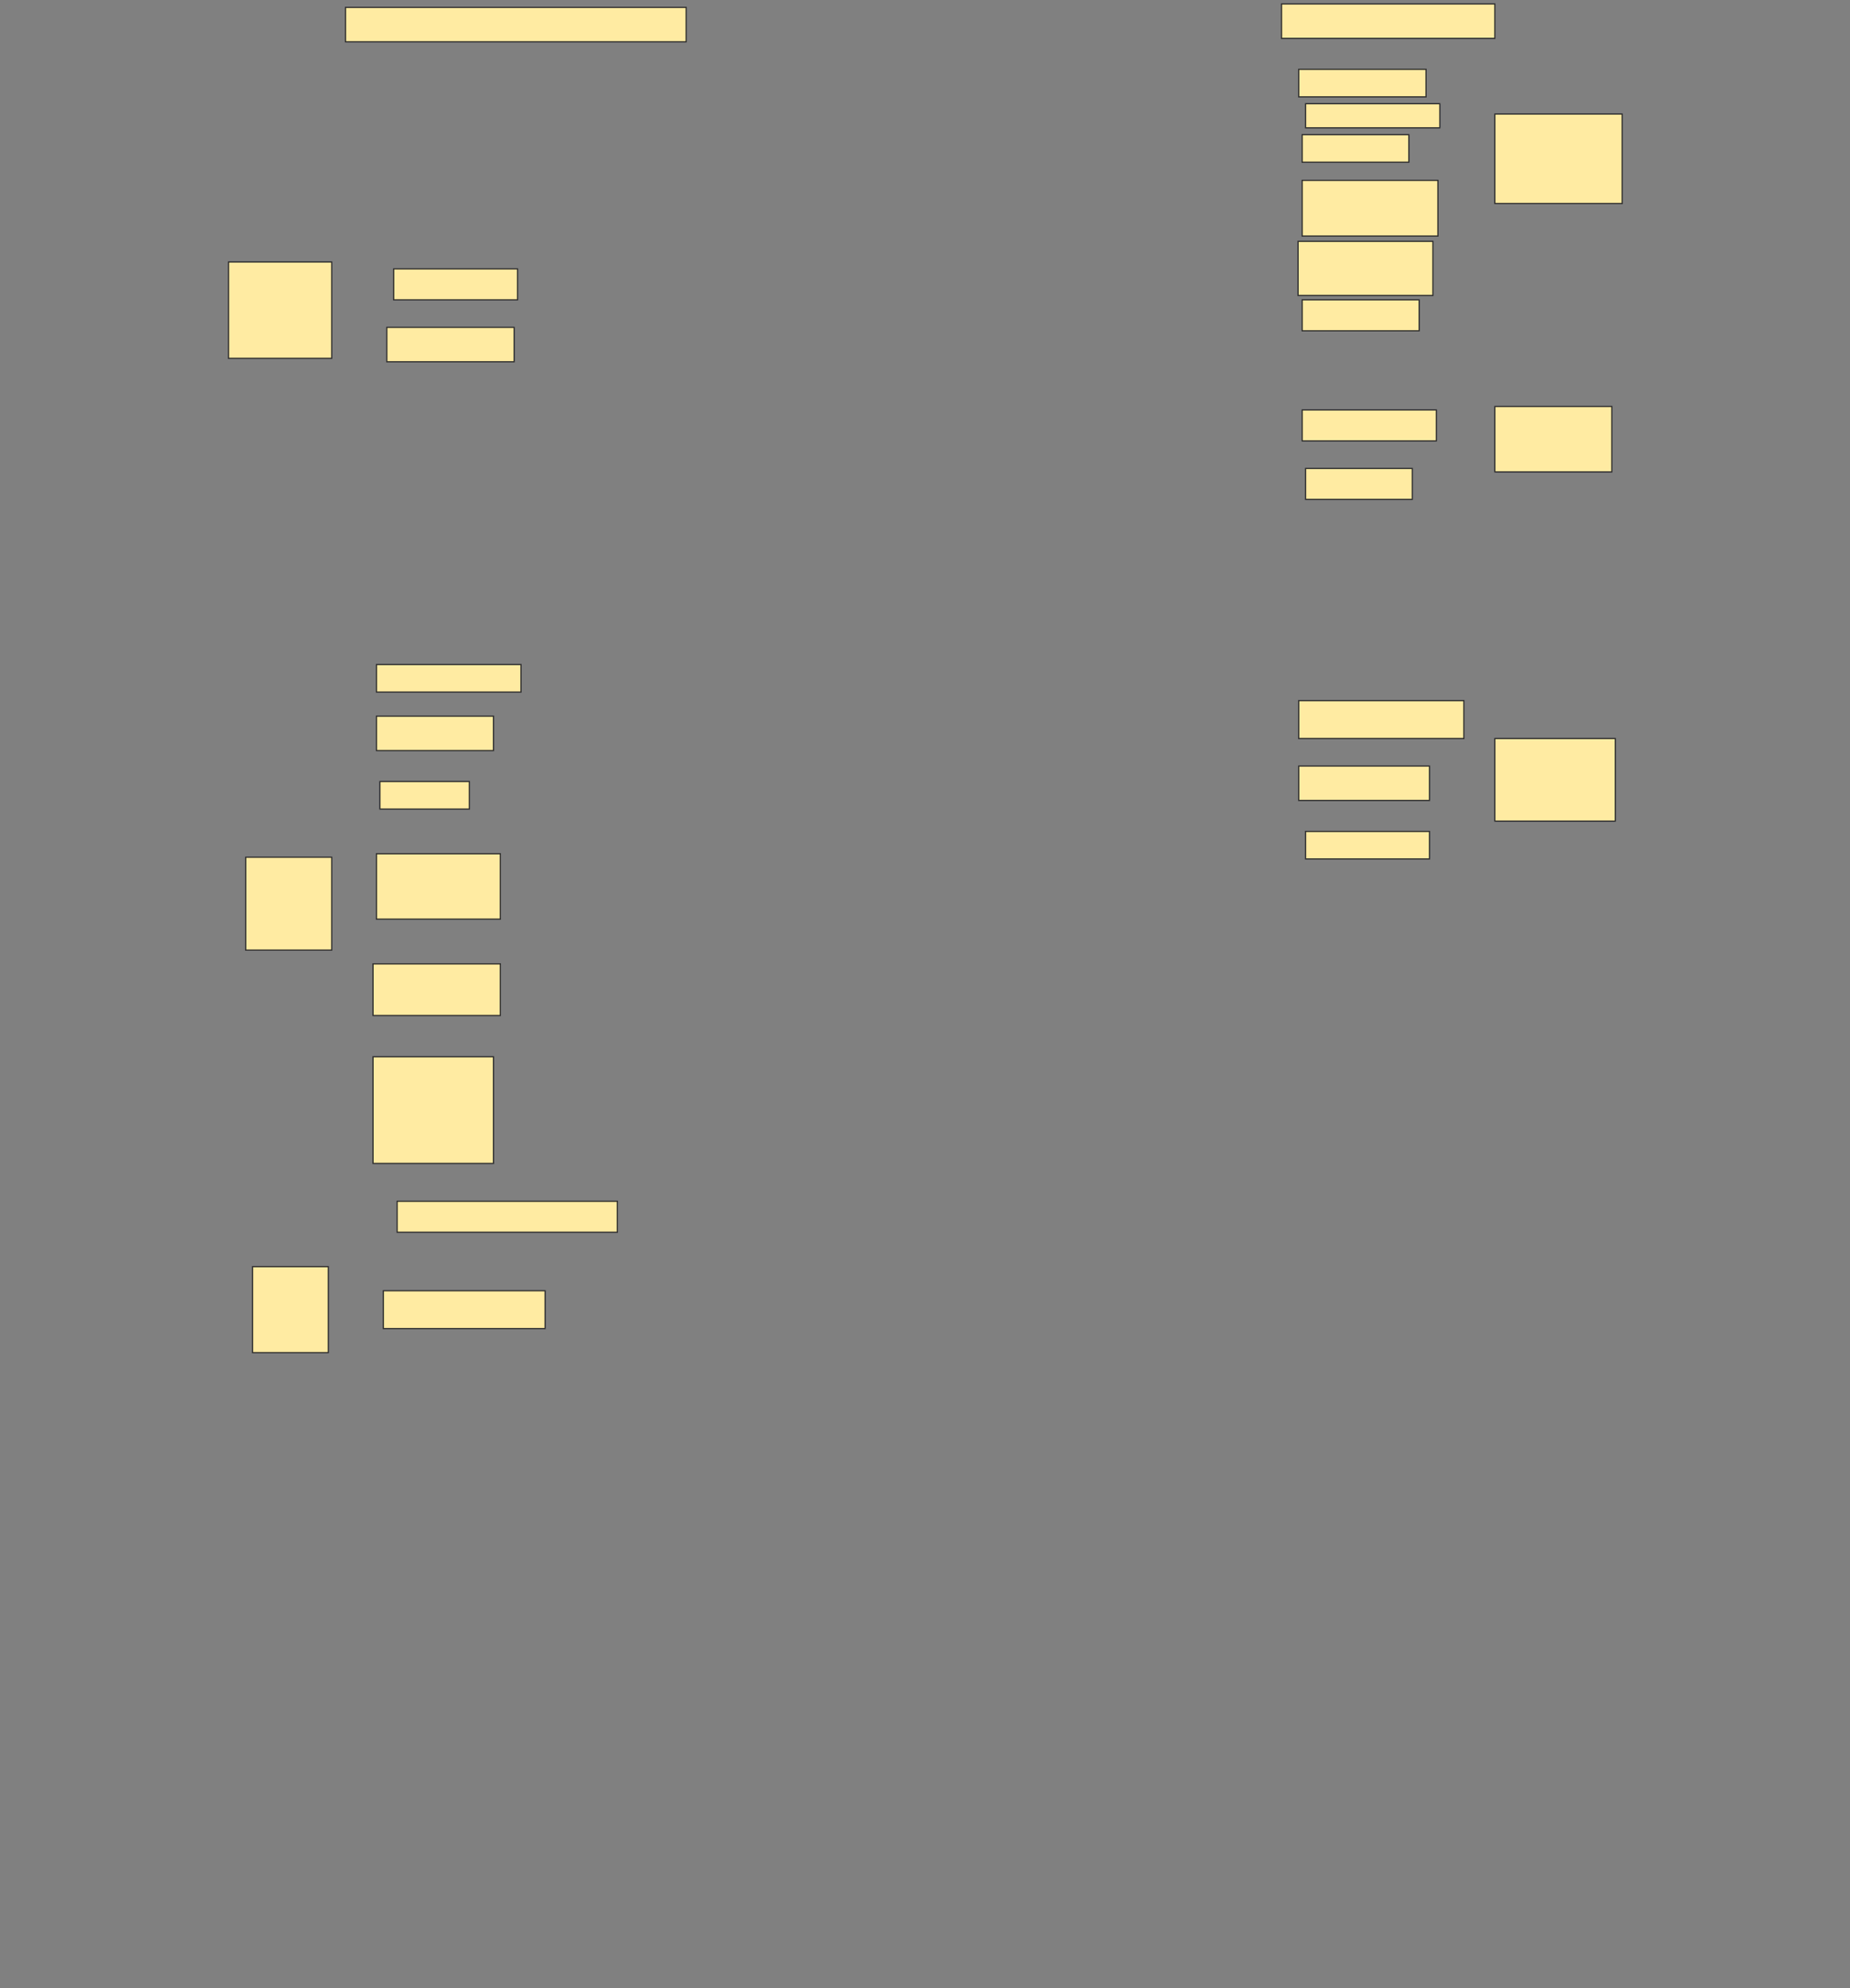 <svg height="1651" width="1536" xmlns="http://www.w3.org/2000/svg">
 <rect width="100%" height="100%" fill="#808080" stroke="none"/>
 <!-- Created with Image Occlusion Enhanced -->
 <g>
  <title>Labels</title>
 </g>
 <g>
  <title>Masks</title>
  <rect fill="#FFEBA2" height="28.571" id="38f629350ba64c50b9ae4d17845d5881-ao-1" stroke="#2D2D2D" width="282.857" x="286.857" y="6.143"/>
  <rect fill="#FFEBA2" height="28.571" id="38f629350ba64c50b9ae4d17845d5881-ao-24" stroke="#2D2D2D" width="177.143" x="1064" y="3.286"/>
  <rect fill="#FFEBA2" height="74.286" id="38f629350ba64c50b9ae4d17845d5881-ao-25" stroke="#2D2D2D" width="105.714" x="1241.143" y="94.714"/>
  <g id="38f629350ba64c50b9ae4d17845d5881-ao-2">
   <rect fill="#FFEBA2" height="80" stroke="#2D2D2D" width="85.714" x="189.714" y="217.572"/>
   <rect fill="#FFEBA2" height="25.714" stroke="#2D2D2D" width="102.857" x="326.857" y="223.286"/>
   <rect fill="#FFEBA2" height="28.571" stroke="#2D2D2D" width="105.714" x="321.143" y="271.857"/>
  </g>
  <g id="38f629350ba64c50b9ae4d17845d5881-ao-3">
   <rect fill="#FFEBA2" height="22.857" stroke="#2D2D2D" width="105.714" x="1078.286" y="57.572"/>
   <rect fill="#FFEBA2" height="20" stroke="#2D2D2D" stroke-dasharray="null" stroke-linecap="null" stroke-linejoin="null" width="111.429" x="1084" y="86.143"/>
   <rect fill="#FFEBA2" height="22.857" stroke="#2D2D2D" stroke-dasharray="null" stroke-linecap="null" stroke-linejoin="null" width="88.571" x="1081.143" y="111.857"/>
  </g>
  <g id="38f629350ba64c50b9ae4d17845d5881-ao-4">
   <rect fill="#FFEBA2" height="46.25" stroke="#2D2D2D" stroke-dasharray="null" stroke-linecap="null" stroke-linejoin="null" width="112.738" x="1081.143" y="149.774"/>
   <rect fill="#FFEBA2" height="44.94" stroke="#2D2D2D" stroke-dasharray="null" stroke-linecap="null" stroke-linejoin="null" width="111.964" x="1077.75" y="200.429"/>
   <rect fill="#FFEBA2" height="25.714" stroke="#2D2D2D" stroke-dasharray="null" stroke-linecap="null" stroke-linejoin="null" width="97.143" x="1081.143" y="249"/>
  </g>
  <g id="38f629350ba64c50b9ae4d17845d5881-ao-5">
   <rect fill="#FFEBA2" height="54.286" stroke="#2D2D2D" stroke-dasharray="null" stroke-linecap="null" stroke-linejoin="null" width="97.143" x="1241.143" y="337.572"/>
   <rect fill="#FFEBA2" height="25.714" stroke="#2D2D2D" stroke-dasharray="null" stroke-linecap="null" stroke-linejoin="null" width="111.429" x="1081.143" y="340.429"/>
   <rect fill="#FFEBA2" height="25.714" stroke="#2D2D2D" stroke-dasharray="null" stroke-linecap="null" stroke-linejoin="null" width="88.571" x="1084" y="389"/>
  </g>
  <g id="38f629350ba64c50b9ae4d17845d5881-ao-6">
   <rect fill="#FFEBA2" height="68.571" stroke="#2D2D2D" stroke-dasharray="null" stroke-linecap="null" stroke-linejoin="null" width="100" x="1241.143" y="613.286"/>
   <rect fill="#FFEBA2" height="31.429" stroke="#2D2D2D" stroke-dasharray="null" stroke-linecap="null" stroke-linejoin="null" width="137.143" x="1078.286" y="581.857"/>
   <rect fill="#FFEBA2" height="28.571" stroke="#2D2D2D" stroke-dasharray="null" stroke-linecap="null" stroke-linejoin="null" width="108.571" x="1078.286" y="636.143"/>
   <rect fill="#FFEBA2" height="22.857" stroke="#2D2D2D" stroke-dasharray="null" stroke-linecap="null" stroke-linejoin="null" width="102.857" x="1084" y="690.429"/>
  </g>
  <g id="38f629350ba64c50b9ae4d17845d5881-ao-7">
   <rect fill="#FFEBA2" height="77.143" stroke="#2D2D2D" width="71.429" x="204" y="711.857"/>
   <rect fill="#FFEBA2" height="22.857" stroke="#2D2D2D" width="120" x="312.572" y="551.857"/>
   <rect fill="#FFEBA2" height="28.571" stroke="#2D2D2D" width="97.143" x="312.572" y="594.714"/>
   <rect fill="#FFEBA2" height="22.857" stroke="#2D2D2D" width="74.286" x="315.429" y="649"/>
   <rect fill="#FFEBA2" height="54.286" stroke="#2D2D2D" width="102.857" x="312.572" y="709"/>
   <rect fill="#FFEBA2" height="42.857" stroke="#2D2D2D" width="105.714" x="309.714" y="800.429"/>
   <rect fill="#FFEBA2" height="88.571" stroke="#2D2D2D" width="100" x="309.714" y="877.572"/>
   <rect fill="#FFEBA2" height="25.714" stroke="#2D2D2D" width="182.857" x="329.714" y="997.572"/>
  </g>
  <g id="38f629350ba64c50b9ae4d17845d5881-ao-8">
   <rect fill="#FFEBA2" height="71.429" stroke="#2D2D2D" width="62.857" x="209.714" y="1051.857"/>
   <rect fill="#FFEBA2" height="31.429" stroke="#2D2D2D" width="134.286" x="318.286" y="1071.857"/>
  </g>
  
 </g>
</svg>
